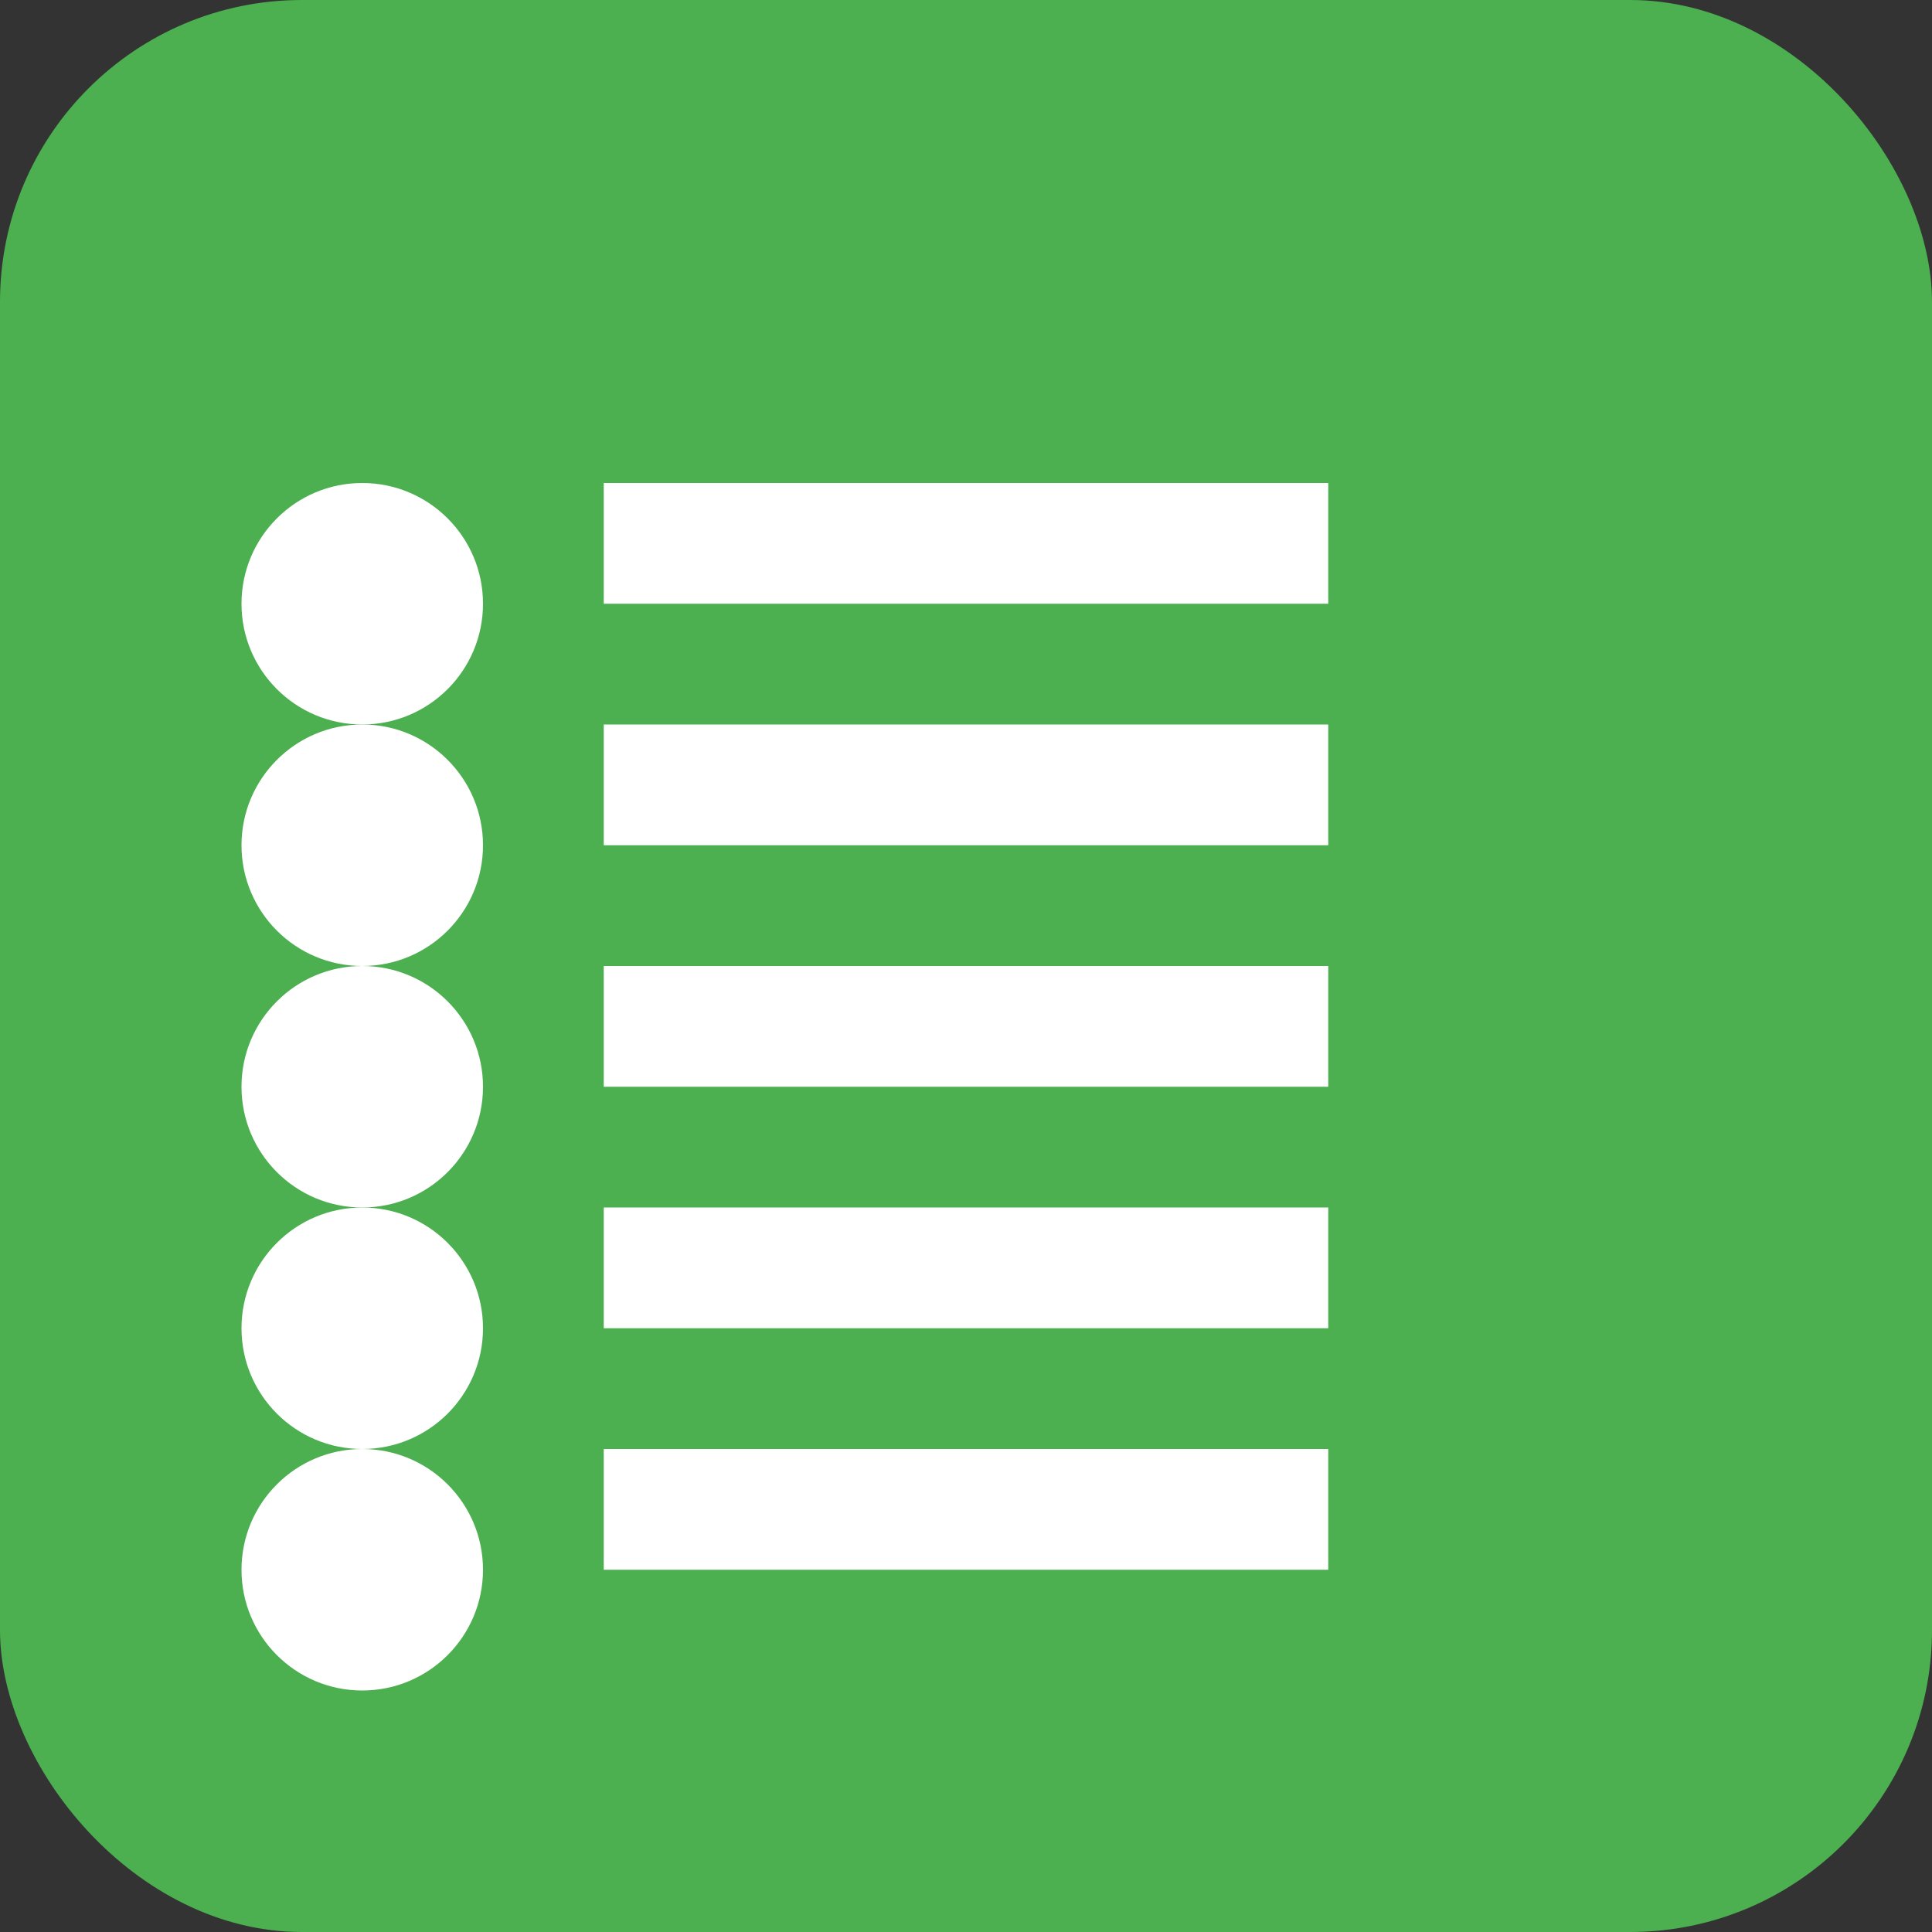 <svg xmlns="http://www.w3.org/2000/svg" viewBox="0 0 64 64" width="64" height="64">
    <rect x="0" y="0" width="64" height="64" fill="#333333" stroke="none"/>
    <rect width="64" height="64" rx="10" ry="10" fill="#4CAF50"/>
    <path d="M20 16h24v4H20zM20 24h24v4H20zM20 32h24v4H20zM20 40h24v4H20zM20 48h24v4H20z" fill="#FFF"/>
    <circle cx="12" cy="20" r="4" fill="#FFF"/>
    <circle cx="12" cy="28" r="4" fill="#FFF"/>
    <circle cx="12" cy="36" r="4" fill="#FFF"/>
    <circle cx="12" cy="44" r="4" fill="#FFF"/>
    <circle cx="12" cy="52" r="4" fill="#FFF"/>
</svg>